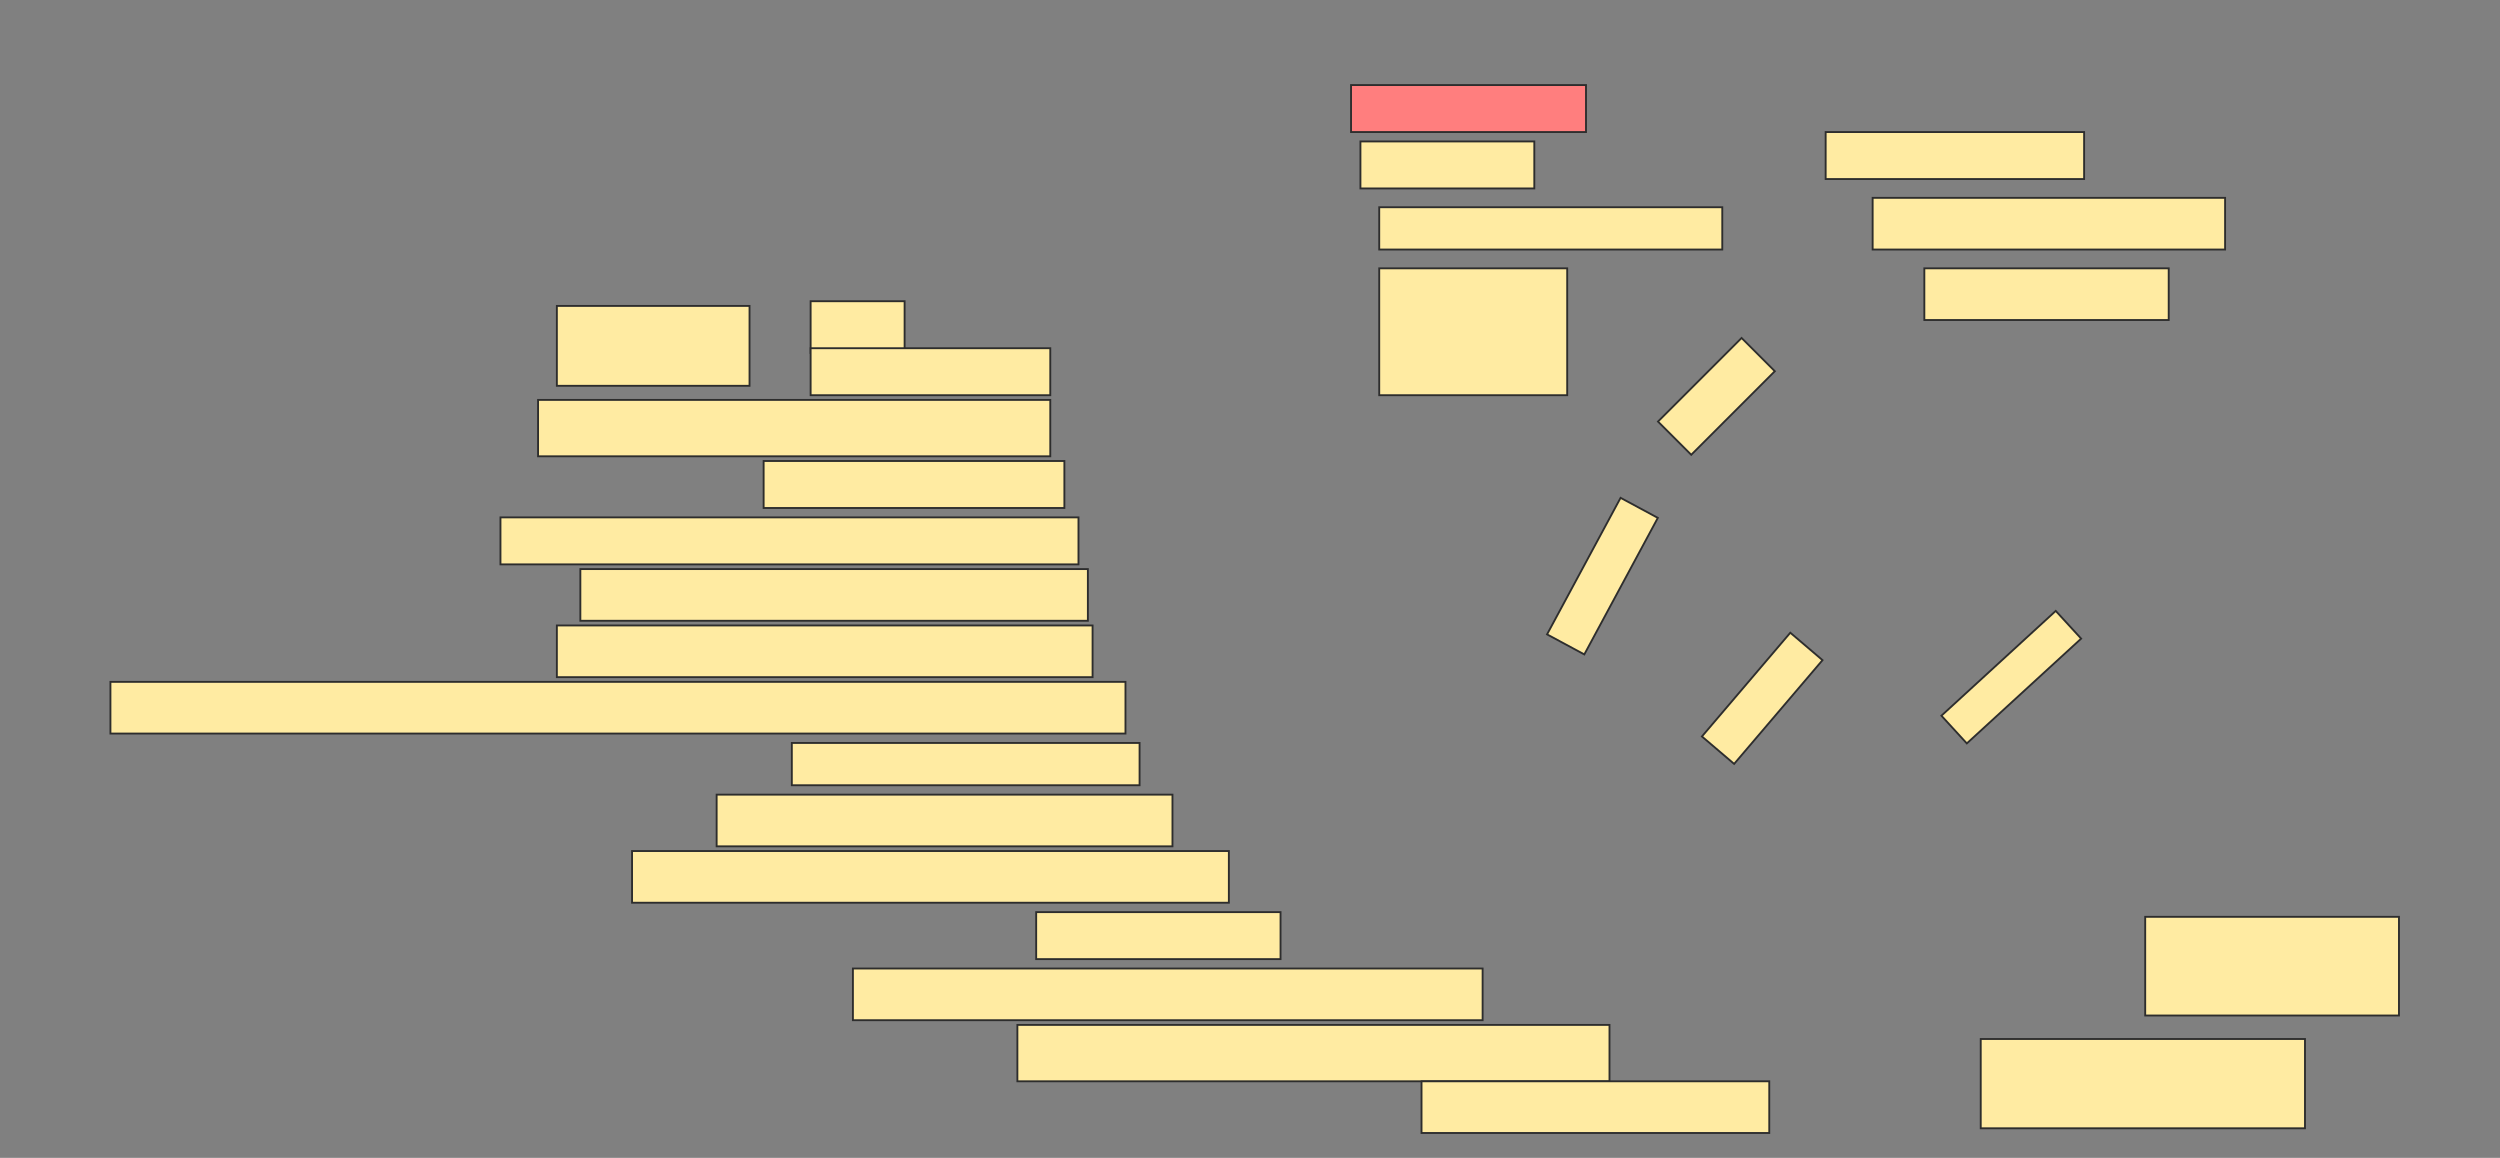 <svg height="616" width="1330" xmlns="http://www.w3.org/2000/svg">
 <rect width="100%" height="100%" fill="#808080" stroke="none"/>
 <!-- Created with Image Occlusion Enhanced -->
 <g>
  <title>Labels</title>
 </g>
 <g>
  <title>Masks</title>
  <rect class="qshape" fill="#FF7E7E" height="25" id="e1ed7a890c3749a9a0c3941a2defe245-ao-1" stroke="#2D2D2D" width="125" x="718.75" y="45.25"/>
  <rect fill="#FFEBA2" height="25" id="e1ed7a890c3749a9a0c3941a2defe245-ao-2" stroke="#2D2D2D" width="137.5" x="971.25" y="70.25"/>
  <rect fill="#FFEBA2" height="25" id="e1ed7a890c3749a9a0c3941a2defe245-ao-3" stroke="#2D2D2D" width="92.5" x="723.75" y="75.25"/>
  <rect fill="#FFEBA2" height="22.5" id="e1ed7a890c3749a9a0c3941a2defe245-ao-4" stroke="#2D2D2D" width="182.5" x="733.75" y="110.25"/>
  <rect fill="#FFEBA2" height="27.5" id="e1ed7a890c3749a9a0c3941a2defe245-ao-5" stroke="#2D2D2D" width="187.5" x="996.25" y="105.25"/>
  <rect fill="#FFEBA2" height="67.5" id="e1ed7a890c3749a9a0c3941a2defe245-ao-6" stroke="#2D2D2D" width="100" x="733.75" y="142.75"/>
  <rect fill="#FFEBA2" height="27.5" id="e1ed7a890c3749a9a0c3941a2defe245-ao-7" stroke="#2D2D2D" width="130" x="1023.75" y="142.75"/>
  <g id="e1ed7a890c3749a9a0c3941a2defe245-ao-8">
   <rect fill="#FFEBA2" height="42.5" stroke="#2D2D2D" width="102.5" x="296.25" y="162.75"/>
   <rect fill="#FFEBA2" height="27.5" stroke="#2D2D2D" width="50" x="431.25" y="160.25"/>
   <rect fill="#FFEBA2" height="25" stroke="#2D2D2D" width="127.5" x="431.25" y="185.25"/>
  </g>
  <rect fill="#FFEBA2" height="30" id="e1ed7a890c3749a9a0c3941a2defe245-ao-9" stroke="#2D2D2D" stroke-dasharray="null" stroke-linecap="null" stroke-linejoin="null" width="272.5" x="286.25" y="212.75"/>
  <rect fill="#FFEBA2" height="25" id="e1ed7a890c3749a9a0c3941a2defe245-ao-10" stroke="#2D2D2D" stroke-dasharray="null" stroke-linecap="null" stroke-linejoin="null" width="160" x="406.25" y="245.25"/>
  <rect fill="#FFEBA2" height="25" id="e1ed7a890c3749a9a0c3941a2defe245-ao-11" stroke="#2D2D2D" stroke-dasharray="null" stroke-linecap="null" stroke-linejoin="null" width="307.5" x="266.25" y="275.25"/>
  <rect fill="#FFEBA2" height="27.5" id="e1ed7a890c3749a9a0c3941a2defe245-ao-12" stroke="#2D2D2D" stroke-dasharray="null" stroke-linecap="null" stroke-linejoin="null" width="270" x="308.75" y="302.75"/>
  <rect fill="#FFEBA2" height="27.5" id="e1ed7a890c3749a9a0c3941a2defe245-ao-13" stroke="#2D2D2D" stroke-dasharray="null" stroke-linecap="null" stroke-linejoin="null" width="285" x="296.25" y="332.75"/>
  <rect fill="#FFEBA2" height="27.5" id="e1ed7a890c3749a9a0c3941a2defe245-ao-14" stroke="#2D2D2D" stroke-dasharray="null" stroke-linecap="null" stroke-linejoin="null" width="540" x="58.75" y="362.75"/>
  <rect fill="#FFEBA2" height="22.5" id="e1ed7a890c3749a9a0c3941a2defe245-ao-15" stroke="#2D2D2D" stroke-dasharray="null" stroke-linecap="null" stroke-linejoin="null" width="185" x="421.25" y="395.25"/>
  <rect fill="#FFEBA2" height="27.5" id="e1ed7a890c3749a9a0c3941a2defe245-ao-16" stroke="#2D2D2D" stroke-dasharray="null" stroke-linecap="null" stroke-linejoin="null" width="242.5" x="381.25" y="422.75"/>
  <rect fill="#FFEBA2" height="27.5" id="e1ed7a890c3749a9a0c3941a2defe245-ao-17" stroke="#2D2D2D" stroke-dasharray="null" stroke-linecap="null" stroke-linejoin="null" width="317.5" x="336.25" y="452.75"/>
  <rect fill="#FFEBA2" height="25" id="e1ed7a890c3749a9a0c3941a2defe245-ao-18" stroke="#2D2D2D" stroke-dasharray="null" stroke-linecap="null" stroke-linejoin="null" width="130" x="551.25" y="485.25"/>
  <rect fill="#FFEBA2" height="27.5" id="e1ed7a890c3749a9a0c3941a2defe245-ao-19" stroke="#2D2D2D" stroke-dasharray="null" stroke-linecap="null" stroke-linejoin="null" width="335" x="453.75" y="515.25"/>
  <rect fill="#FFEBA2" height="30" id="e1ed7a890c3749a9a0c3941a2defe245-ao-20" stroke="#2D2D2D" stroke-dasharray="null" stroke-linecap="null" stroke-linejoin="null" width="315" x="541.25" y="545.25"/>
  <rect fill="#FFEBA2" height="27.5" id="e1ed7a890c3749a9a0c3941a2defe245-ao-21" stroke="#2D2D2D" stroke-dasharray="null" stroke-linecap="null" stroke-linejoin="null" width="185" x="756.25" y="575.25"/>
  <rect fill="#FFEBA2" height="52.5" id="e1ed7a890c3749a9a0c3941a2defe245-ao-22" stroke="#2D2D2D" stroke-dasharray="null" stroke-linecap="null" stroke-linejoin="null" width="135" x="1141.25" y="487.75"/>
  <rect fill="#FFEBA2" height="47.5" id="e1ed7a890c3749a9a0c3941a2defe245-ao-23" stroke="#2D2D2D" stroke-dasharray="null" stroke-linecap="null" stroke-linejoin="null" width="172.5" x="1053.75" y="552.75"/>
  <rect fill="#FFEBA2" height="25" id="e1ed7a890c3749a9a0c3941a2defe245-ao-24" stroke="#2D2D2D" stroke-dasharray="null" stroke-linecap="null" stroke-linejoin="null" transform="rotate(-45 913.125,210.875) " width="62.877" x="881.687" y="198.375"/>
  <rect fill="#FFEBA2" height="22.5" id="e1ed7a890c3749a9a0c3941a2defe245-ao-25" stroke="#2D2D2D" stroke-dasharray="null" stroke-linecap="null" stroke-linejoin="null" transform="rotate(-61.699 852.5,306.5) " width="82.5" x="811.25" y="295.25"/>
  <rect fill="#FFEBA2" height="22.5" id="e1ed7a890c3749a9a0c3941a2defe245-ao-26" stroke="#2D2D2D" stroke-dasharray="null" stroke-linecap="null" stroke-linejoin="null" transform="rotate(-49.574 937.5,371.5) " width="72.5" x="901.25" y="360.25"/>
  <rect fill="#FFEBA2" height="20" id="e1ed7a890c3749a9a0c3941a2defe245-ao-27" stroke="#2D2D2D" stroke-dasharray="null" stroke-linecap="null" stroke-linejoin="null" transform="rotate(-42.51 1070,360.25) " width="82.5" x="1028.75" y="350.25"/>
 </g>
</svg>